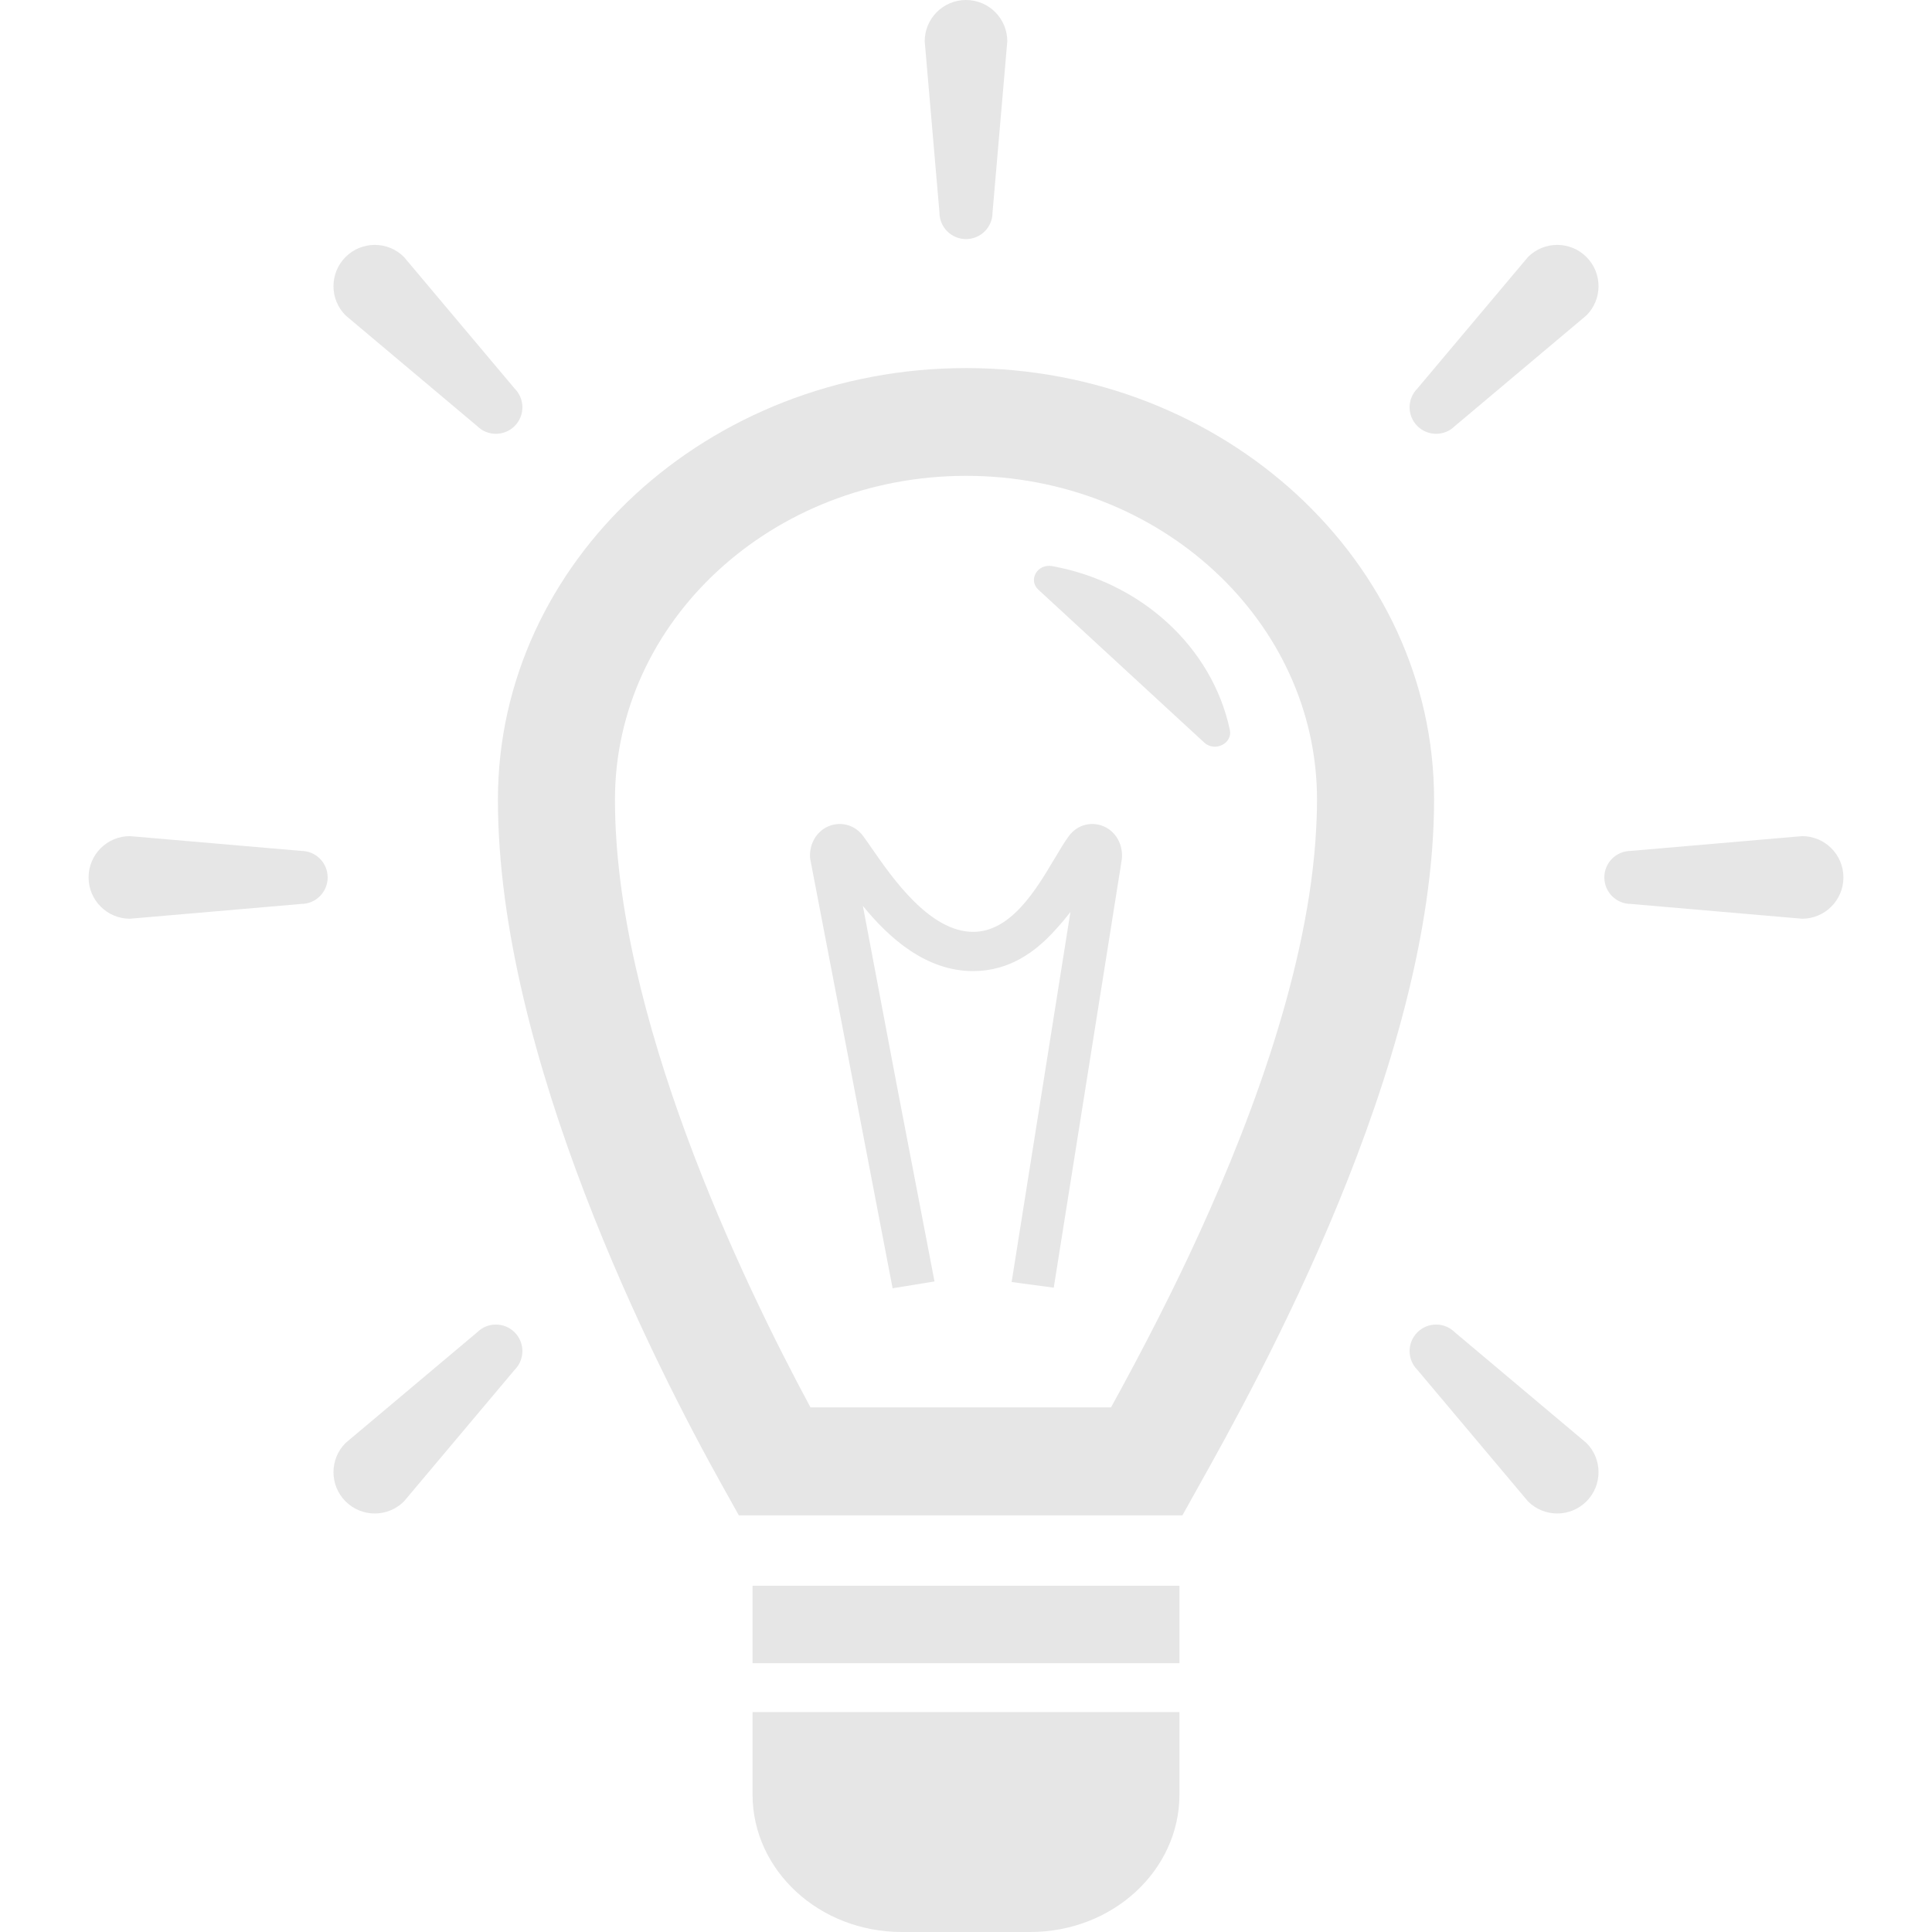 <!--?xml version="1.0" encoding="utf-8"?-->
<!-- Generator: Adobe Illustrator 18.0.0, SVG Export Plug-In . SVG Version: 6.00 Build 0)  -->

<svg version="1.1" id="_x31_0" xmlns="http://www.w3.org/2000/svg" xmlns:xlink="http://www.w3.org/1999/xlink" x="0px" y="0px" viewBox="0 0 512 512" style="width: 256px; height: 256px; opacity: 1;" xml:space="preserve">
<style type="text/css">
	.st0{fill:#374149;}
</style>
<g>
	<polygon class="st0" points="199.43,420.239 199.43,440.543 199.43,440.606 199.43,440.606 199.43,440.764 312.566,440.764 
		312.566,420.239 	" style="fill: rgba(0, 0, 0, 0.098);"></polygon>
	<path class="st0" d="M199.43,453.718v21.825c0,20.138,17.682,36.458,39.568,36.458h34.001c21.891,0,39.568-16.319,39.568-36.458
		v-21.825H199.43z" style="fill: rgba(0, 0, 0, 0.098);"></path>
	<path class="st0" d="M256.033,97.542c-68.45,0-124.078,51.291-124.078,114.367c0,68.06,41.638,149.916,59.513,181.905l4.337,7.773
		h117.541l4.337-7.773c15.414-27.586,62.364-111.578,62.364-181.905C380.046,148.833,324.418,97.542,256.033,97.542z
		 M348.583,223.122c-2.79,36.999-18.525,77.844-33.583,109.802c-1.59,3.366-3.218,6.755-4.921,10.191
		c-2.167,4.391-4.264,8.485-6.291,12.389c-2.093,4.019-4.233,8.074-6.469,12.183c-0.998,1.838-1.985,3.641-2.886,5.278h-79.651
		c-18.393-34.133-51.81-104.006-51.81-161.055c0-47.341,41.704-85.806,93.061-85.806c51.287,0,92.991,38.466,92.991,85.806
		c0,3.405-0.15,6.867-0.394,10.354C348.61,222.553,348.606,222.831,348.583,223.122z" style="fill: rgba(0, 0, 0, 0.098);"></path>
	<path class="st0" d="M291.848,218.75c-3.176-1.03-6.523,0.05-8.542,2.754c-1.207,1.621-2.426,3.668-3.834,6.039
		c-4.871,8.195-11.545,19.411-21.585,19.411c-11.499,0-21.415-14.304-26.746-21.991c-0.925-1.339-1.745-2.515-2.446-3.459
		c-2.019-2.705-5.378-3.784-8.542-2.754c-3.544,1.149-5.792,4.735-5.467,8.721l21.864,113.934l10.71-1.749l0.236-0.03v-0.004
		l0.158-0.027l-10.226-53.206l-8.756-46.308c6.91,8.458,16.645,17.271,29.215,17.271c9.622,0,16.734-5.162,22.115-11.294
		c1.238-1.35,2.461-2.79,3.675-4.391l-15.17,95.475l-0.394,2.453h0.004l-0.023,0.154l11.158,1.506l18.022-113.42l0.042-0.363
		C297.64,223.485,295.392,219.898,291.848,218.75z" style="fill: rgba(0, 0, 0, 0.098);"></path>
	<path class="st0" d="M325.922,193.423c-4.662-21.845-23.384-39.101-47.086-43.395c-3.904-0.712-6.465,3.66-3.649,6.253
		l43.948,40.508C321.949,199.381,326.693,197.025,325.922,193.423z" style="fill: rgba(0, 0, 0, 0.098);"></path>
	<path class="st0" d="M255.998,63.362c3.884,0,7.03-3.149,7.03-7.03l3.915-45.387C266.943,4.902,262.046,0,255.998,0
		c-6.044,0-10.942,4.902-10.942,10.946l3.911,45.387C248.968,60.214,252.118,63.362,255.998,63.362z" style="fill: rgba(0, 0, 0, 0.098);"></path>
	<path class="st0" d="M126.441,112.905c2.743,2.747,7.196,2.747,9.943,0c2.743-2.743,2.743-7.192,0-9.935l-29.327-34.864
		c-4.275-4.271-11.204-4.271-15.476,0c-4.275,4.276-4.275,11.205,0,15.48L126.441,112.905z" style="fill: rgba(0, 0, 0, 0.098);"></path>
	<path class="st0" d="M79.808,225.497l-45.387-3.915c-6.043,0-10.946,4.902-10.946,10.942c0,6.047,4.902,10.949,10.946,10.949
		l45.387-3.919c3.881,0,7.026-3.146,7.026-7.03C86.834,228.642,83.689,225.497,79.808,225.497z" style="fill: rgba(0, 0, 0, 0.098);"></path>
	<path class="st0" d="M404.939,68.106l-29.323,34.864c-2.743,2.743-2.743,7.192,0,9.935c2.747,2.747,7.196,2.747,9.943,0
		l34.86-29.319c4.275-4.275,4.275-11.204,0-15.48C416.144,63.834,409.214,63.834,404.939,68.106z" style="fill: rgba(0, 0, 0, 0.098);"></path>
	<path class="st0" d="M477.579,221.582l-45.387,3.915c-3.88,0-7.026,3.146-7.026,7.026c0,3.884,3.146,7.03,7.026,7.03l45.387,3.919
		c6.044,0,10.946-4.902,10.946-10.949C488.525,226.483,483.623,221.582,477.579,221.582z" style="fill: rgba(0, 0, 0, 0.098);"></path>
	<path class="st0" d="M126.441,353.085l-34.86,29.319c-4.275,4.275-4.275,11.205,0,15.48c4.272,4.271,11.201,4.271,15.476,0
		l29.327-34.864c2.743-2.742,2.743-7.192,0-9.935C133.637,350.334,129.184,350.334,126.441,353.085z" style="fill: rgba(0, 0, 0, 0.098);"></path>
	<path class="st0" d="M385.559,353.085c-2.747-2.751-7.196-2.751-9.943,0c-2.743,2.743-2.743,7.193,0,9.935l29.323,34.864
		c4.275,4.271,11.205,4.271,15.48,0c4.275-4.275,4.275-11.205,0-15.48L385.559,353.085z" style="fill: rgba(0, 0, 0, 0.098);"></path>
</g>
</svg>
